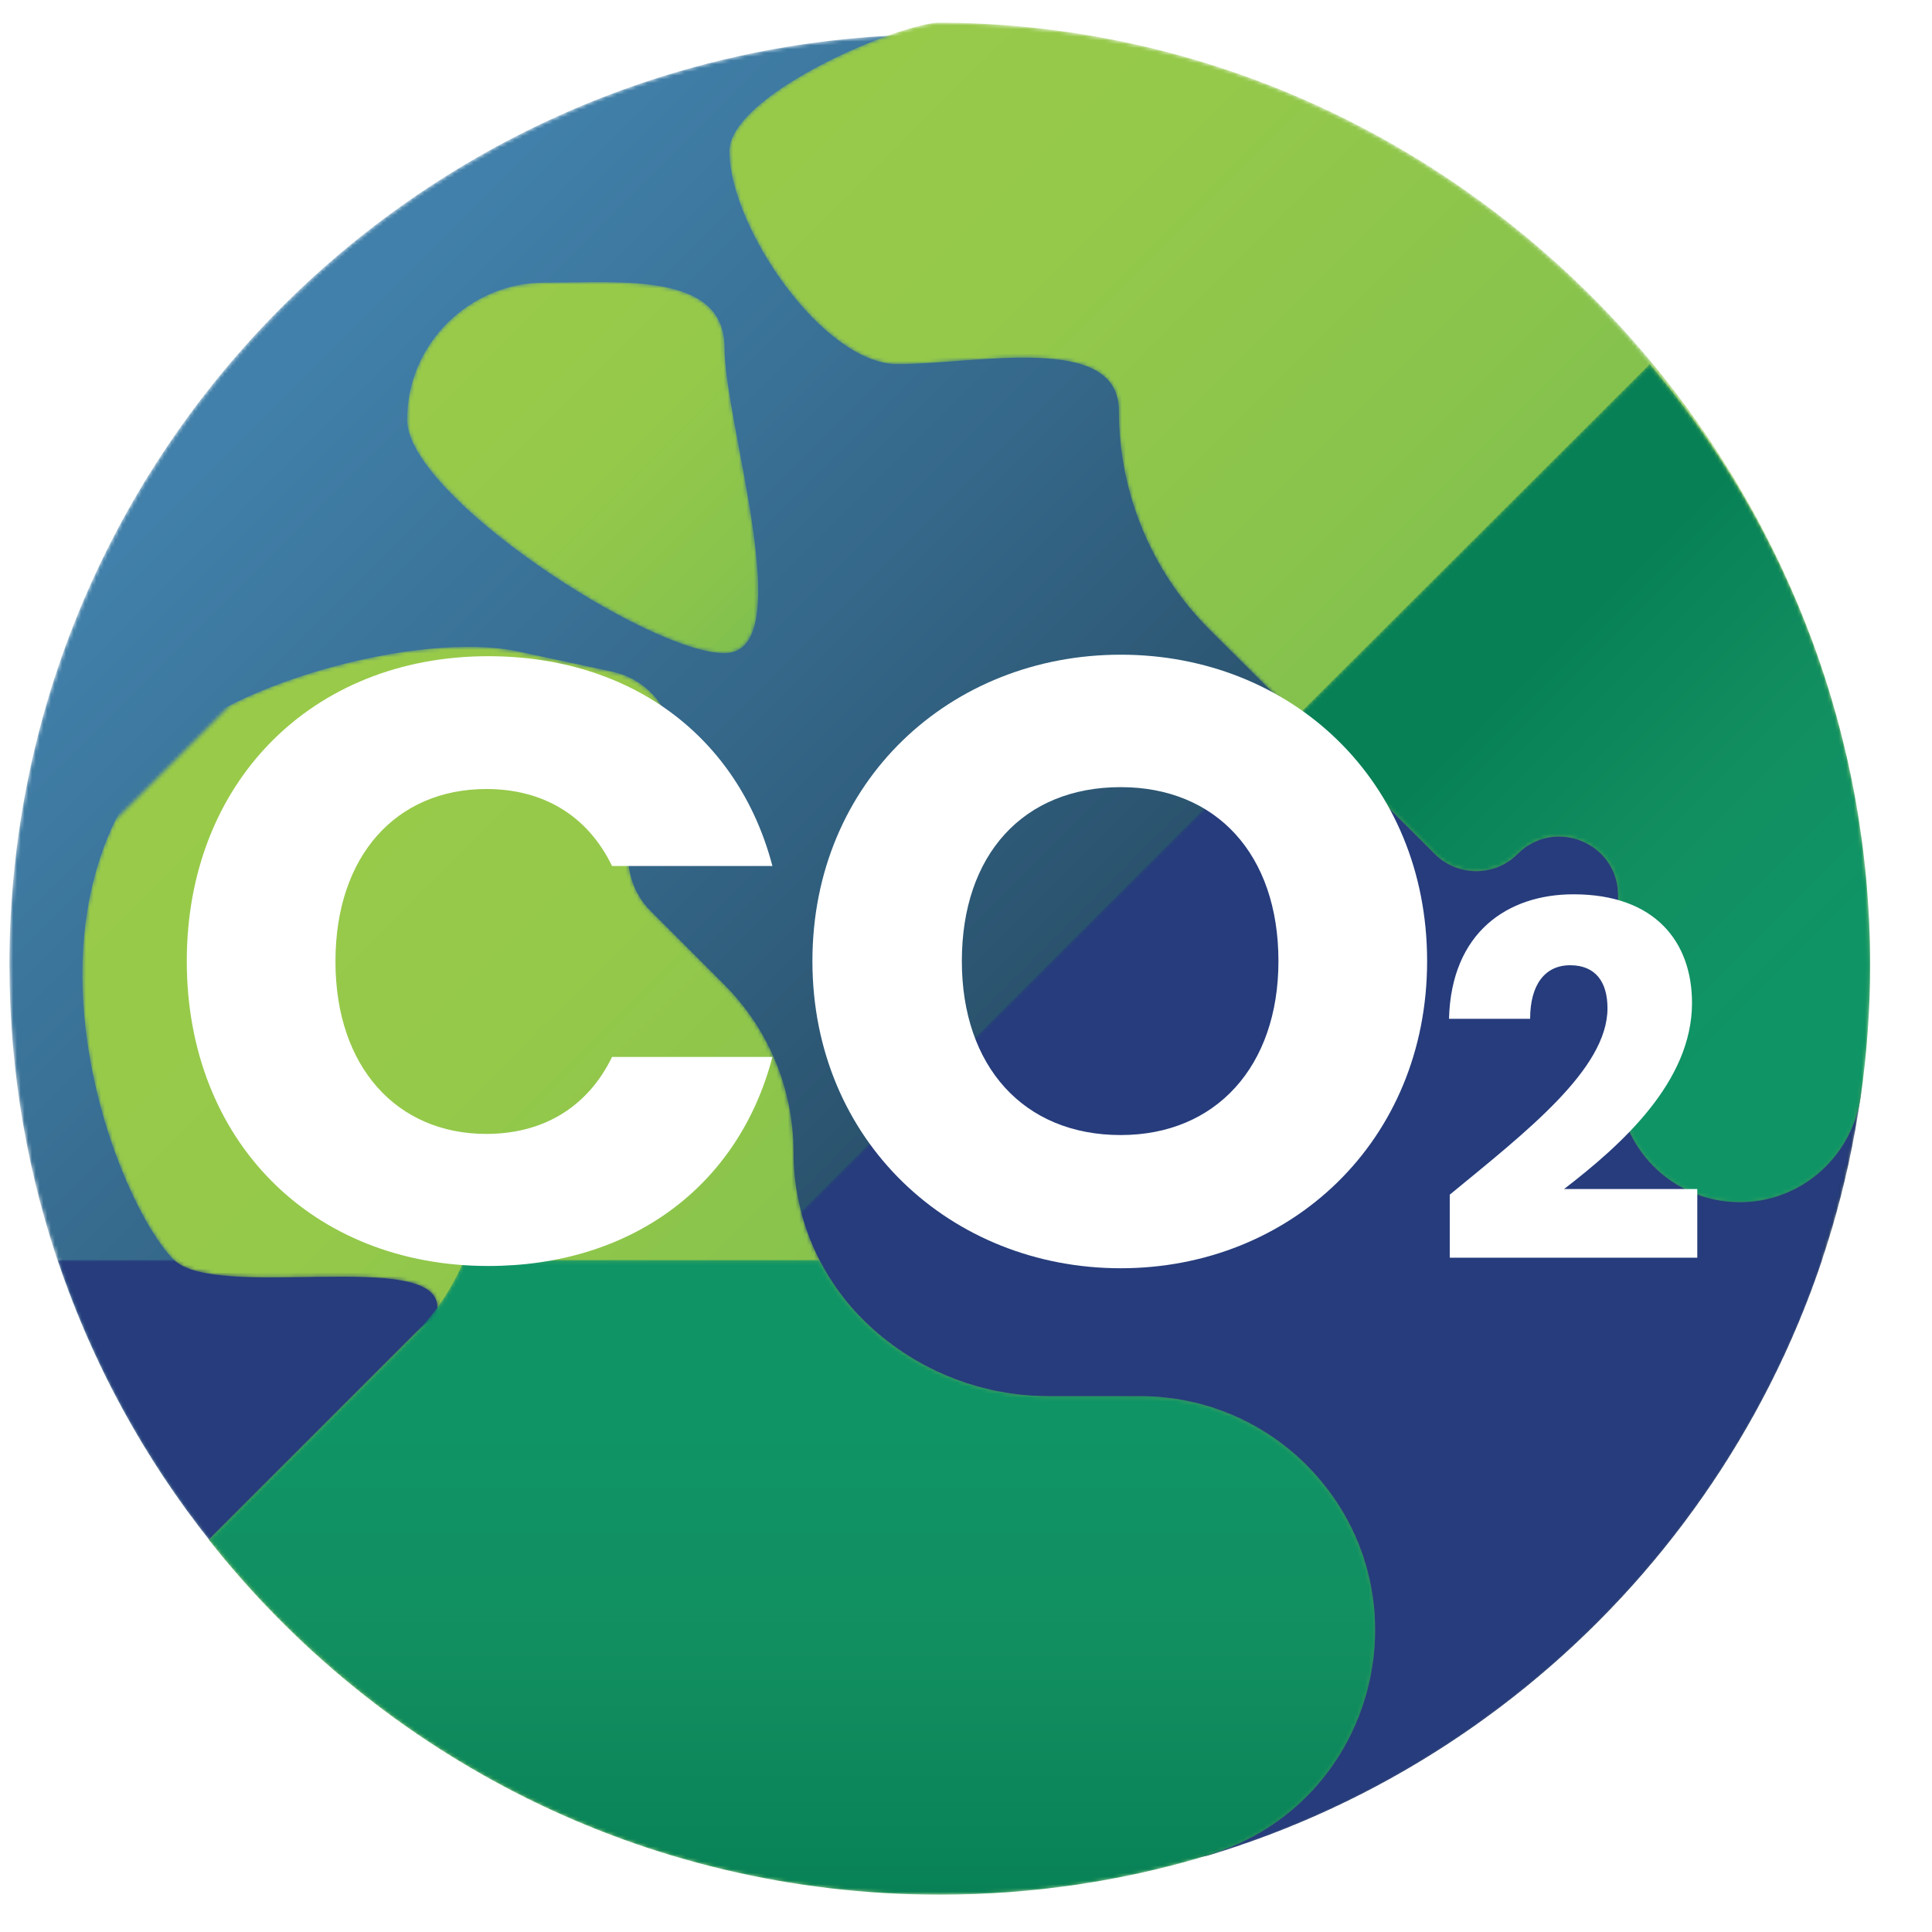 <?xml version="1.0" encoding="utf-8"?>
<!-- Generator: Adobe Illustrator 27.3.0, SVG Export Plug-In . SVG Version: 6.00 Build 0)  -->
<svg version="1.1" id="Capa_1" xmlns="http://www.w3.org/2000/svg" xmlns:xlink="http://www.w3.org/1999/xlink" x="0px" y="0px"
	 viewBox="0 0 512 512" style="enable-background:new 0 0 512 512;" xml:space="preserve">
<style type="text/css">
	.st0{filter:url(#Adobe_OpacityMaskFilter);}
	
		.st1{clip-path:url(#SVGID_00000092450673279967817280000013434159694723794856_);fill:url(#SVGID_00000049920830982170975290000003126554036780886164_);}
	
		.st2{clip-path:url(#SVGID_00000092450673279967817280000013434159694723794856_);mask:url(#SVGID_00000163040313497316457240000001099203071697152144_);fill:url(#SVGID_00000163788960175341874270000007257801022820102291_);}
	.st3{filter:url(#Adobe_OpacityMaskFilter_00000114059238633417527760000014347286521218953626_);}
	
		.st4{clip-path:url(#SVGID_00000049919724202390474170000015275168328134408113_);fill:url(#SVGID_00000181802506688540900510000018110079404596640922_);}
	
		.st5{clip-path:url(#SVGID_00000049919724202390474170000015275168328134408113_);mask:url(#SVGID_00000155131735699967669250000002542030511291741060_);fill:url(#SVGID_00000013183836478744731350000011499942928778490019_);}
	.st6{filter:url(#Adobe_OpacityMaskFilter_00000004530381104653469860000002704755081609504153_);}
	
		.st7{clip-path:url(#SVGID_00000018923481305081208770000014377879382028469422_);fill:url(#SVGID_00000085938665900243325640000015283967203900597888_);}
	
		.st8{clip-path:url(#SVGID_00000018923481305081208770000014377879382028469422_);mask:url(#SVGID_00000142868316141254680630000011960276141492956606_);fill:url(#SVGID_00000019647102022831144090000000246256745618926260_);}
	.st9{filter:url(#Adobe_OpacityMaskFilter_00000065760926677984352960000018292519606012900766_);}
	
		.st10{clip-path:url(#SVGID_00000125578519102021778980000012466177354719176874_);fill:url(#SVGID_00000037662511586587991060000017016242447457967505_);}
	
		.st11{clip-path:url(#SVGID_00000125578519102021778980000012466177354719176874_);mask:url(#SVGID_00000114786685088513633010000005523930387406986916_);fill:url(#SVGID_00000143575380943047741410000006403623221948665012_);}
	.st12{filter:url(#Adobe_OpacityMaskFilter_00000041985861693525514470000008542335760435804602_);}
	
		.st13{clip-path:url(#SVGID_00000118391464634348831050000011889408814481018243_);fill:url(#SVGID_00000009554220142783533910000014449646911498228098_);}
	
		.st14{clip-path:url(#SVGID_00000118391464634348831050000011889408814481018243_);mask:url(#SVGID_00000106866993872732009450000014809238666289859481_);fill:url(#SVGID_00000161617838612993419390000013380345077478549177_);}
	.st15{filter:url(#Adobe_OpacityMaskFilter_00000110458564980910569230000002874298401398316186_);}
	
		.st16{clip-path:url(#SVGID_00000146469391506665468170000008342807534336069011_);fill:url(#SVGID_00000145041045411998795140000001645612421756604813_);}
	
		.st17{clip-path:url(#SVGID_00000146469391506665468170000008342807534336069011_);mask:url(#SVGID_00000040558704613012759680000006850944958675785627_);fill:url(#SVGID_00000109711182047199067190000014389284880271516587_);}
	.st18{filter:url(#Adobe_OpacityMaskFilter_00000165205002449960257170000014920288566654091435_);}
	
		.st19{clip-path:url(#SVGID_00000057841006938081880390000001865545297852405947_);fill:url(#SVGID_00000032608060456548716710000007686738832017619343_);}
	
		.st20{clip-path:url(#SVGID_00000057841006938081880390000001865545297852405947_);mask:url(#SVGID_00000060735234325684467630000000264276911559535499_);fill:url(#SVGID_00000046337915356296745990000000331006640658113933_);}
	.st21{filter:url(#Adobe_OpacityMaskFilter_00000119119854219070140560000009434095613833731716_);}
	
		.st22{clip-path:url(#SVGID_00000174561151805977717710000002758045286280943285_);fill:url(#SVGID_00000068662624210432467630000010181597651541296319_);}
	
		.st23{clip-path:url(#SVGID_00000174561151805977717710000002758045286280943285_);mask:url(#SVGID_00000176030917684572831020000003323422594052974990_);fill:url(#SVGID_00000063623328401053781330000013974314629843860354_);}
	.st24{clip-path:url(#SVGID_00000026125993769626510210000008452616776627873203_);}
	.st25{filter:url(#Adobe_OpacityMaskFilter_00000078738660579846069990000010944339242117158559_);}
	
		.st26{clip-path:url(#SVGID_00000088851625437269476620000001647255203518528674_);fill:url(#SVGID_00000156550439624599324080000006893979872995332743_);}
	
		.st27{clip-path:url(#SVGID_00000088851625437269476620000001647255203518528674_);mask:url(#SVGID_00000007429935571666965850000008088193089609359527_);fill:url(#SVGID_00000011005014052749120850000003025374214412618427_);}
	.st28{fill:#FFFFFF;}
</style>
<g>
	<defs>
		<path id="SVGID_1_" d="M418.9,90.3c86.8,100.3,74.2,200.3,74.2,200.3c-13.6,95.8-82.3,173.9-173,201.1c0,0-46.4,8.4-71,8.4
			c-78.6,0-193.7-92.1-193.7-92.1c-33.2-42-52.9-94.9-52.9-152.4C2.6,119.5,112.9,9.1,249.1,9.1C249.1,9.1,360.2,22.7,418.9,90.3"/>
	</defs>
	<clipPath id="SVGID_00000073722651069909519730000012159074679575411590_">
		<use xlink:href="#SVGID_1_"  style="overflow:visible;"/>
	</clipPath>
	<defs>
		<filter id="Adobe_OpacityMaskFilter" filterUnits="userSpaceOnUse" x="-243" y="-242.5" width="1001.4" height="994.3">
			<feColorMatrix  type="matrix" values="1 0 0 0 0  0 1 0 0 0  0 0 1 0 0  0 0 0 1 0"/>
		</filter>
	</defs>
	
		<mask maskUnits="userSpaceOnUse" x="-243" y="-242.5" width="1001.4" height="994.3" id="SVGID_00000034795323362845871860000011823275066152692107_">
		<g class="st0">
			
				<linearGradient id="SVGID_00000005239087308599146580000007174867353209181848_" gradientUnits="userSpaceOnUse" x1="-451.787" y1="554.875" x2="-448.241" y2="554.875" gradientTransform="matrix(131.661 131.661 -131.661 131.661 132710.562 -13484.621)">
				<stop  offset="0" style="stop-color:#FFFFFF"/>
				<stop  offset="1" style="stop-color:#FFFFFF"/>
			</linearGradient>
			
				<polygon style="clip-path:url(#SVGID_00000073722651069909519730000012159074679575411590_);fill:url(#SVGID_00000005239087308599146580000007174867353209181848_);" points="
				-157.9,254.6 339.3,751.8 836.4,254.6 339.3,-242.5 			"/>
		</g>
	</mask>
	
		<linearGradient id="SVGID_00000169518833899341026960000009308723186461095861_" gradientUnits="userSpaceOnUse" x1="-452.106" y1="555.185" x2="-448.534" y2="555.185" gradientTransform="matrix(131.661 131.661 -131.661 131.661 132710.562 -13484.621)">
		<stop  offset="0" style="stop-color:#4180AA"/>
		<stop  offset="0.217" style="stop-color:#35688A"/>
		<stop  offset="0.691" style="stop-color:#162A38"/>
		<stop  offset="1" style="stop-color:#000000"/>
	</linearGradient>
	
		<polygon style="clip-path:url(#SVGID_00000073722651069909519730000012159074679575411590_);mask:url(#SVGID_00000034795323362845871860000011823275066152692107_);fill:url(#SVGID_00000169518833899341026960000009308723186461095861_);" points="
		-243,254.6 254.2,751.8 758.4,254.6 254.2,-242.5 	"/>
</g>
<g>
	<defs>
		<path id="SVGID_00000101804672475961170210000006065743232186296233_" d="M96.1,437.4c40.7,26.9,103.9,62.8,152.9,62.8
			c24.7,0,71-8.4,71-8.4c90.6-27.2,159.4-105.3,173-201.1c0,0,11.5-91.3-63.3-187L96.1,437.4z"/>
	</defs>
	<clipPath id="SVGID_00000088109594406835473430000004435201689801499065_">
		<use xlink:href="#SVGID_00000101804672475961170210000006065743232186296233_"  style="overflow:visible;"/>
	</clipPath>
	<defs>
		
			<filter id="Adobe_OpacityMaskFilter_00000032634053578363046240000015580582388894740412_" filterUnits="userSpaceOnUse" x="-102.2" y="-100.6" width="890.1" height="805">
			<feColorMatrix  type="matrix" values="1 0 0 0 0  0 1 0 0 0  0 0 1 0 0  0 0 0 1 0"/>
		</filter>
	</defs>
	
		<mask maskUnits="userSpaceOnUse" x="-102.2" y="-100.6" width="890.1" height="805" id="SVGID_00000089541064495659643730000007466992573323297181_">
		<g style="filter:url(#Adobe_OpacityMaskFilter_00000032634053578363046240000015580582388894740412_);">
			
				<linearGradient id="SVGID_00000052087212246681309720000013903746705769641604_" gradientUnits="userSpaceOnUse" x1="-454.951" y1="548.821" x2="-451.405" y2="548.821" gradientTransform="matrix(-22.463 -22.463 22.463 -22.463 -22108.131 2465.126)">
				<stop  offset="0" style="stop-color:#000000"/>
				<stop  offset="1" style="stop-color:#FFFFFF"/>
			</linearGradient>
			
				<polygon style="clip-path:url(#SVGID_00000088109594406835473430000004435201689801499065_);fill:url(#SVGID_00000052087212246681309720000013903746705769641604_);" points="
				787.9,301.9 385.4,-100.6 -17,301.9 385.4,704.4 			"/>
		</g>
	</mask>
	
		<linearGradient id="SVGID_00000060726939836428872610000008868602472746447497_" gradientUnits="userSpaceOnUse" x1="-454.26" y1="547.874" x2="-450.339" y2="547.874" gradientTransform="matrix(-22.463 -22.463 22.463 -22.463 -22108.131 2465.125)">
		<stop  offset="0" style="stop-color:#263C7C"/>
		<stop  offset="1" style="stop-color:#263C7C"/>
	</linearGradient>
	
		<polygon style="clip-path:url(#SVGID_00000088109594406835473430000004435201689801499065_);mask:url(#SVGID_00000089541064495659643730000007466992573323297181_);fill:url(#SVGID_00000060726939836428872610000008868602472746447497_);" points="
		787.9,301.9 300.3,-100.6 -102.2,301.9 300.3,704.4 	"/>
</g>
<g>
	<defs>
		<path id="SVGID_00000065774934543864653810000017424211114402423460_" d="M15.3,333.9c9.1,27.1,22.7,52.2,40.1,74.1
			c0,0,115.1,92.1,193.7,92.1c24.7,0,71-8.4,71-8.4c76.6-23,137.4-82.2,162.8-157.9H15.3z"/>
	</defs>
	<clipPath id="SVGID_00000082353942957990414370000017722247059118679184_">
		<use xlink:href="#SVGID_00000065774934543864653810000017424211114402423460_"  style="overflow:visible;"/>
	</clipPath>
	<defs>
		
			<filter id="Adobe_OpacityMaskFilter_00000045597131405238382980000003337004682772444821_" filterUnits="userSpaceOnUse" x="15.3" y="333.9" width="467.5" height="166.3">
			<feColorMatrix  type="matrix" values="1 0 0 0 0  0 1 0 0 0  0 0 1 0 0  0 0 0 1 0"/>
		</filter>
	</defs>
	
		<mask maskUnits="userSpaceOnUse" x="15.3" y="333.9" width="467.5" height="166.3" id="SVGID_00000053516211902973596150000015537430970196523183_">
		<g style="filter:url(#Adobe_OpacityMaskFilter_00000045597131405238382980000003337004682772444821_);">
			
				<linearGradient id="SVGID_00000055704955157868759430000001188184270351585979_" gradientUnits="userSpaceOnUse" x1="-444.71" y1="559.699" x2="-441.164" y2="559.699" gradientTransform="matrix(0 33.255 -33.255 0 18862.104 15150.032)">
				<stop  offset="0" style="stop-color:#000000"/>
				<stop  offset="1" style="stop-color:#FFFFFF"/>
			</linearGradient>
			
				<rect x="15.3" y="333.9" style="clip-path:url(#SVGID_00000082353942957990414370000017722247059118679184_);fill:url(#SVGID_00000055704955157868759430000001188184270351585979_);" width="467.5" height="166.3"/>
		</g>
	</mask>
	
		<linearGradient id="SVGID_00000111910315665118664400000012173861782605310605_" gradientUnits="userSpaceOnUse" x1="-444.71" y1="559.699" x2="-441.164" y2="559.699" gradientTransform="matrix(0 33.255 -33.255 0 18862.104 15150.032)">
		<stop  offset="0" style="stop-color:#263C7C"/>
		<stop  offset="1" style="stop-color:#263C7C"/>
	</linearGradient>
	
		<rect x="15.3" y="333.9" style="clip-path:url(#SVGID_00000082353942957990414370000017722247059118679184_);mask:url(#SVGID_00000053516211902973596150000015537430970196523183_);fill:url(#SVGID_00000111910315665118664400000012173861782605310605_);" width="467.5" height="166.3"/>
</g>
<g>
	<defs>
		<path id="SVGID_00000180348759097086272470000002433416628533676474_" d="M248.2,6L248.2,6c-13.4,1.5-54.9,19.7-54.9,34.1
			c0,19.8,24.7,56.4,44.6,56.4c20.8,0,58.6-8.5,58.6,12.3c0,21.7,8.6,42.6,23.9,57.9l59.8,59.6c6.1,6.1,16,6.1,22,0
			c9.8-9.8,26.6-2.9,26.6,11v49c0,17.8,14.4,32.3,32.3,32.3c16.1,0,29.6-11.9,32-27.8c1.6-11.4,2.5-23.1,2.5-35
			C495.6,119.5,384.4,6,248.2,6"/>
	</defs>
	<clipPath id="SVGID_00000036968367064005796520000000218059541993899661_">
		<use xlink:href="#SVGID_00000180348759097086272470000002433416628533676474_"  style="overflow:visible;"/>
	</clipPath>
	<defs>
		
			<filter id="Adobe_OpacityMaskFilter_00000049206994117297980410000014984340554043205527_" filterUnits="userSpaceOnUse" x="-28.2" y="-196.8" width="705.1" height="697">
			<feColorMatrix  type="matrix" values="1 0 0 0 0  0 1 0 0 0  0 0 1 0 0  0 0 0 1 0"/>
		</filter>
	</defs>
	
		<mask maskUnits="userSpaceOnUse" x="-28.2" y="-196.8" width="705.1" height="697" id="SVGID_00000164512621875584249130000004721908350421325228_">
		<g style="filter:url(#Adobe_OpacityMaskFilter_00000049206994117297980410000014984340554043205527_);">
			
				<linearGradient id="SVGID_00000080196188671186639690000005536353667677175436_" gradientUnits="userSpaceOnUse" x1="-452.014" y1="554.562" x2="-447.994" y2="554.562" gradientTransform="matrix(106.536 106.535 -106.535 106.536 107504.227 -10922.113)">
				<stop  offset="0" style="stop-color:#FFFFFF"/>
				<stop  offset="1" style="stop-color:#FFFFFF"/>
			</linearGradient>
			
				<polygon style="clip-path:url(#SVGID_00000036968367064005796520000000218059541993899661_);fill:url(#SVGID_00000080196188671186639690000005536353667677175436_);" points="
				68.3,151.7 416.8,500.2 765.3,151.7 416.8,-196.8 			"/>
		</g>
	</mask>
	
		<linearGradient id="SVGID_00000143592160315208874930000000575780797563487111_" gradientUnits="userSpaceOnUse" x1="-452.464" y1="554.996" x2="-448.397" y2="554.996" gradientTransform="matrix(106.536 106.535 -106.535 106.536 107504.227 -10922.113)">
		<stop  offset="0" style="stop-color:#99CA49"/>
		<stop  offset="0.186" style="stop-color:#95C94A"/>
		<stop  offset="0.355" style="stop-color:#8AC44C"/>
		<stop  offset="0.518" style="stop-color:#78BD50"/>
		<stop  offset="0.677" style="stop-color:#5EB355"/>
		<stop  offset="0.833" style="stop-color:#3CA65C"/>
		<stop  offset="0.984" style="stop-color:#149665"/>
		<stop  offset="1" style="stop-color:#0F9466"/>
	</linearGradient>
	
		<polygon style="clip-path:url(#SVGID_00000036968367064005796520000000218059541993899661_);mask:url(#SVGID_00000164512621875584249130000004721908350421325228_);fill:url(#SVGID_00000143592160315208874930000000575780797563487111_);" points="
		-28.2,151.7 320.3,500.2 676.9,151.7 320.3,-196.8 	"/>
</g>
<g>
	<defs>
		<path id="SVGID_00000026146841119998071010000016299847259391017608_" d="M343.7,189.8l36.5,36.5c6.1,6.1,16,6.1,22,0
			c9.8-9.8,26.6-2.9,26.6,11v49c0,17.8,14.4,32.3,32.3,32.3c16.1,0,29.6-11.9,32-27.8c1.6-11.4,2.5-23.1,2.5-35
			c0-60.7-21.9-116.3-58.4-159.3L343.7,189.8z"/>
	</defs>
	<clipPath id="SVGID_00000119810515671427656570000006777191794607022753_">
		<use xlink:href="#SVGID_00000026146841119998071010000016299847259391017608_"  style="overflow:visible;"/>
	</clipPath>
	<defs>
		
			<filter id="Adobe_OpacityMaskFilter_00000018225774112936788950000017822112801218353029_" filterUnits="userSpaceOnUse" x="232.7" y="20.5" width="459" height="373.9">
			<feColorMatrix  type="matrix" values="1 0 0 0 0  0 1 0 0 0  0 0 1 0 0  0 0 0 1 0"/>
		</filter>
	</defs>
	
		<mask maskUnits="userSpaceOnUse" x="232.7" y="20.5" width="459" height="373.9" id="SVGID_00000163751438425290964980000011344378075758738825_">
		<g style="filter:url(#Adobe_OpacityMaskFilter_00000018225774112936788950000017822112801218353029_);">
			
				<linearGradient id="SVGID_00000156562572589765427310000018271408877802350475_" gradientUnits="userSpaceOnUse" x1="-455.433" y1="551.505" x2="-451.887" y2="551.505" gradientTransform="matrix(-17.5 -17.5 17.5 -17.5 -17089.996 1915.426)">
				<stop  offset="0" style="stop-color:#000000"/>
				<stop  offset="0.455" style="stop-color:#747474"/>
				<stop  offset="1" style="stop-color:#FFFFFF"/>
			</linearGradient>
			
				<polygon style="clip-path:url(#SVGID_00000119810515671427656570000006777191794607022753_);fill:url(#SVGID_00000156562572589765427310000018271408877802350475_);" points="
				691.7,207.5 504.7,20.5 317.8,207.5 504.7,394.4 			"/>
		</g>
	</mask>
	
		<linearGradient id="SVGID_00000152222611438132584900000000029873604585400976_" gradientUnits="userSpaceOnUse" x1="-454.563" y1="550.289" x2="-450.21" y2="550.289" gradientTransform="matrix(-17.5 -17.5 17.5 -17.5 -17089.996 1915.426)">
		<stop  offset="0" style="stop-color:#0F9466"/>
		<stop  offset="0.455" style="stop-color:#128F61"/>
		<stop  offset="1" style="stop-color:#078056"/>
	</linearGradient>
	
		<polygon style="clip-path:url(#SVGID_00000119810515671427656570000006777191794607022753_);mask:url(#SVGID_00000163751438425290964980000011344378075758738825_);fill:url(#SVGID_00000152222611438132584900000000029873604585400976_);" points="
		691.7,207.5 419.6,20.5 232.7,207.5 419.6,394.4 	"/>
</g>
<g>
	<defs>
		<path id="SVGID_00000047769388695906950360000004965774134876425345_" d="M55.3,408c45.2,57.3,115.1,94.1,193.7,94.1
			c24.7,0,48.6-3.6,71-10.4c45.1-13.5,59.5-70.1,26.2-103.5c-11.6-11.6-27.4-18.2-43.9-18.2h-24.3c-18.5,0-36.3-7.3-49.4-20.4
			c-11.7-11.7-18.3-27.6-18.3-44.3c0-16.6-6.6-32.6-18.3-44.3l-19.5-19.5c-8-8-8-20.9,0-28.9c11.5-11.5,5.7-31.1-10.2-34.6
			l-25.2-5.4c-25.8-5.5-79.3,8.7-96.3,28.9C2.8,247,31.2,318.9,46,333.8c11.1,11.1,69.9-3.1,69.9,12.6c0,15.8,5.3-4.3-5.9,6.9
			L55.3,408z"/>
	</defs>
	<clipPath id="SVGID_00000033338291262692234720000001169475973283293600_">
		<use xlink:href="#SVGID_00000047769388695906950360000004965774134876425345_"  style="overflow:visible;"/>
	</clipPath>
	<defs>
		
			<filter id="Adobe_OpacityMaskFilter_00000048469438871229180210000008336808603726925441_" filterUnits="userSpaceOnUse" x="-86.7" y="-21.3" width="633.8" height="711.8">
			<feColorMatrix  type="matrix" values="1 0 0 0 0  0 1 0 0 0  0 0 1 0 0  0 0 0 1 0"/>
		</filter>
	</defs>
	
		<mask maskUnits="userSpaceOnUse" x="-86.7" y="-21.3" width="633.8" height="711.8" id="SVGID_00000013910713555075102780000015814540503101660606_">
		<g style="filter:url(#Adobe_OpacityMaskFilter_00000048469438871229180210000008336808603726925441_);">
			
				<linearGradient id="SVGID_00000020361968081974000070000008780356190486416275_" gradientUnits="userSpaceOnUse" x1="-451.707" y1="555.515" x2="-448.161" y2="555.515" gradientTransform="matrix(109.596 109.596 -109.596 109.596 110522.594 -11175.924)">
				<stop  offset="0" style="stop-color:#FFFFFF"/>
				<stop  offset="1" style="stop-color:#FFFFFF"/>
			</linearGradient>
			
				<polygon style="clip-path:url(#SVGID_00000033338291262692234720000001169475973283293600_);fill:url(#SVGID_00000020361968081974000070000008780356190486416275_);" points="
				-86.7,334.6 269.2,690.5 625.1,334.6 269.2,-21.3 			"/>
		</g>
	</mask>
	
		<linearGradient id="SVGID_00000084510729364148085420000007254055052796481726_" gradientUnits="userSpaceOnUse" x1="-452.062" y1="555.871" x2="-448.516" y2="555.871" gradientTransform="matrix(109.596 109.596 -109.596 109.596 110522.594 -11175.924)">
		<stop  offset="0" style="stop-color:#99CA49"/>
		<stop  offset="0.186" style="stop-color:#95C94A"/>
		<stop  offset="0.355" style="stop-color:#8AC44C"/>
		<stop  offset="0.518" style="stop-color:#78BD50"/>
		<stop  offset="0.677" style="stop-color:#5EB355"/>
		<stop  offset="0.833" style="stop-color:#3CA65C"/>
		<stop  offset="0.984" style="stop-color:#149665"/>
		<stop  offset="1" style="stop-color:#0F9466"/>
	</linearGradient>
	
		<polygon style="clip-path:url(#SVGID_00000033338291262692234720000001169475973283293600_);mask:url(#SVGID_00000013910713555075102780000015814540503101660606_);fill:url(#SVGID_00000084510729364148085420000007254055052796481726_);" points="
		-86.7,334.6 191.2,690.5 547.1,334.6 191.2,-21.3 	"/>
</g>
<g>
	<defs>
		<path id="SVGID_00000007414329138426950320000000577896931670542746_" d="M144.3,74.9c20.1,0,47.7-2.9,47.7,17.2
			c0,20.1,20.1,81,0,81c-20.1,0-84.1-41.8-84.1-61.8C107.8,91.3,124.3,74.9,144.3,74.9"/>
	</defs>
	<clipPath id="SVGID_00000037669909167398205440000012369235884779247515_">
		<use xlink:href="#SVGID_00000007414329138426950320000000577896931670542746_"  style="overflow:visible;"/>
	</clipPath>
	<defs>
		
			<filter id="Adobe_OpacityMaskFilter_00000079448476662105563010000016992567459410884537_" filterUnits="userSpaceOnUse" x="57.3" y="19.9" width="205.4" height="205.4">
			<feColorMatrix  type="matrix" values="1 0 0 0 0  0 1 0 0 0  0 0 1 0 0  0 0 0 1 0"/>
		</filter>
	</defs>
	
		<mask maskUnits="userSpaceOnUse" x="57.3" y="19.9" width="205.4" height="205.4" id="SVGID_00000021801249485522362310000009693112471476067511_">
		<g style="filter:url(#Adobe_OpacityMaskFilter_00000079448476662105563010000016992567459410884537_);">
			
				<linearGradient id="SVGID_00000010280915045405113030000007015005631040638859_" gradientUnits="userSpaceOnUse" x1="-453.688" y1="557.009" x2="-450.142" y2="557.009" gradientTransform="matrix(48.918 48.918 -48.918 48.918 49567.91 -4964.719)">
				<stop  offset="0" style="stop-color:#FFFFFF"/>
				<stop  offset="1" style="stop-color:#FFFFFF"/>
			</linearGradient>
			
				<polygon style="clip-path:url(#SVGID_00000037669909167398205440000012369235884779247515_);fill:url(#SVGID_00000010280915045405113030000007015005631040638859_);" points="
				57.3,122.6 160,225.3 262.7,122.6 160,19.9 			"/>
		</g>
	</mask>
	
		<linearGradient id="SVGID_00000160155862226671417380000017096495238031116199_" gradientUnits="userSpaceOnUse" x1="-453.688" y1="557.009" x2="-450.142" y2="557.009" gradientTransform="matrix(48.918 48.918 -48.918 48.918 49567.918 -4964.72)">
		<stop  offset="0" style="stop-color:#99CA49"/>
		<stop  offset="0.186" style="stop-color:#95C94A"/>
		<stop  offset="0.355" style="stop-color:#8AC44C"/>
		<stop  offset="0.518" style="stop-color:#78BD50"/>
		<stop  offset="0.677" style="stop-color:#5EB355"/>
		<stop  offset="0.833" style="stop-color:#3CA65C"/>
		<stop  offset="0.984" style="stop-color:#149665"/>
		<stop  offset="1" style="stop-color:#0F9466"/>
	</linearGradient>
	
		<polygon style="clip-path:url(#SVGID_00000037669909167398205440000012369235884779247515_);mask:url(#SVGID_00000021801249485522362310000009693112471476067511_);fill:url(#SVGID_00000160155862226671417380000017096495238031116199_);" points="
		57.3,122.6 160,225.3 262.7,122.6 160,19.9 	"/>
</g>
<g>
	<defs>
		<path id="SVGID_00000145049364031773788100000002246098121558884737_" d="M109.9,353.5L55.3,408c45.2,57.3,115.1,94.1,193.7,94.1
			c24.7,0,48.6-3.6,71-10.4c45.1-13.5,59.5-70.1,26.2-103.5c-11.6-11.6-27.4-18.2-43.9-18.2h-24.3c-18.5,0-36.3-7.3-49.4-20.4
			c-4.6-4.6-8.5-10-11.4-15.7H123C120,341.1,115.6,347.8,109.9,353.5"/>
	</defs>
	<clipPath id="SVGID_00000177466024540062599820000017935866153879455915_">
		<use xlink:href="#SVGID_00000145049364031773788100000002246098121558884737_"  style="overflow:visible;"/>
	</clipPath>
	<defs>
		
			<filter id="Adobe_OpacityMaskFilter_00000056408518428604318920000007835653000029862576_" filterUnits="userSpaceOnUse" x="55.3" y="333.8" width="324.2" height="168.3">
			<feColorMatrix  type="matrix" values="1 0 0 0 0  0 1 0 0 0  0 0 1 0 0  0 0 0 1 0"/>
		</filter>
	</defs>
	
		<mask maskUnits="userSpaceOnUse" x="55.3" y="333.8" width="324.2" height="168.3" id="SVGID_00000124126426700554889880000001754873820315469496_">
		<g style="filter:url(#Adobe_OpacityMaskFilter_00000056408518428604318920000007835653000029862576_);">
			
				<linearGradient id="SVGID_00000178905348983682979400000001577300441381417136_" gradientUnits="userSpaceOnUse" x1="-444.969" y1="559.752" x2="-441.423" y2="559.752" gradientTransform="matrix(0 36.526 -36.526 0 20663.188 16629.6)">
				<stop  offset="0" style="stop-color:#000000"/>
				<stop  offset="0.455" style="stop-color:#747474"/>
				<stop  offset="1" style="stop-color:#FFFFFF"/>
			</linearGradient>
			
				<rect x="55.3" y="333.8" style="clip-path:url(#SVGID_00000177466024540062599820000017935866153879455915_);fill:url(#SVGID_00000178905348983682979400000001577300441381417136_);" width="324.2" height="168.3"/>
		</g>
	</mask>
	
		<linearGradient id="SVGID_00000064322213583202865490000000343585801400384413_" gradientUnits="userSpaceOnUse" x1="-444.969" y1="559.752" x2="-441.423" y2="559.752" gradientTransform="matrix(0 36.526 -36.526 0 20663.188 16629.6)">
		<stop  offset="0" style="stop-color:#0F9466"/>
		<stop  offset="0.455" style="stop-color:#128F61"/>
		<stop  offset="1" style="stop-color:#078056"/>
	</linearGradient>
	
		<rect x="55.3" y="333.8" style="clip-path:url(#SVGID_00000177466024540062599820000017935866153879455915_);mask:url(#SVGID_00000124126426700554889880000001754873820315469496_);fill:url(#SVGID_00000064322213583202865490000000343585801400384413_);" width="324.2" height="168.3"/>
</g>
<g>
	<defs>
		<path id="SVGID_00000017487051191099890960000006560519853857695668_" d="M224.7,352.1c-8-8-13.6-17.9-16.4-28.6l-123.1,123
			c43.2,36.6,99,58.6,160,58.6c24.7,0.1,48.7-3.6,71.3-10.3"/>
	</defs>
	<defs>
		<path id="SVGID_00000150788189933553502430000006042932742903772316_" d="M316.5,494.7c45.3-13.6,59.8-70.4,26.3-103.9
			c-11.7-11.7-27.5-18.2-44.1-18.2h-24.4"/>
	</defs>
	<clipPath id="SVGID_00000139275919842418551980000003753190382669927322_">
		<use xlink:href="#SVGID_00000017487051191099890960000006560519853857695668_"  style="overflow:visible;"/>
	</clipPath>
	
		<clipPath id="SVGID_00000172424422610925265620000007027781839896758457_" style="clip-path:url(#SVGID_00000139275919842418551980000003753190382669927322_);">
		<use xlink:href="#SVGID_00000150788189933553502430000006042932742903772316_"  style="overflow:visible;"/>
	</clipPath>
	<defs>
		
			<filter id="Adobe_OpacityMaskFilter_00000047763113352150457350000008175481133248708013_" filterUnits="userSpaceOnUse" x="-5.7" y="177.9" width="472.8" height="472.8">
			<feColorMatrix  type="matrix" values="1 0 0 0 0  0 1 0 0 0  0 0 1 0 0  0 0 0 1 0"/>
		</filter>
	</defs>
	
		<mask maskUnits="userSpaceOnUse" x="-5.7" y="177.9" width="472.8" height="472.8" id="SVGID_00000106111201004081965950000013165384933272793990_">
		<g style="filter:url(#Adobe_OpacityMaskFilter_00000047763113352150457350000008175481133248708013_);">
			
				<linearGradient id="SVGID_00000029738628246061563380000004494506638390455207_" gradientUnits="userSpaceOnUse" x1="-453.019" y1="545.165" x2="-449.473" y2="545.165" gradientTransform="matrix(-25.134 -25.134 25.134 -25.134 -24818.297 2769.782)">
				<stop  offset="0" style="stop-color:#000000"/>
				<stop  offset="0.455" style="stop-color:#747474"/>
				<stop  offset="1" style="stop-color:#FFFFFF"/>
			</linearGradient>
			
				<polygon style="clip-path:url(#SVGID_00000172424422610925265620000007027781839896758457_);fill:url(#SVGID_00000029738628246061563380000004494506638390455207_);" points="
				467.1,414.3 230.7,177.9 -5.7,414.3 230.7,650.6 			"/>
		</g>
	</mask>
	
		<linearGradient id="SVGID_00000062892200182990537200000001311228514393980086_" gradientUnits="userSpaceOnUse" x1="-453.019" y1="545.165" x2="-449.473" y2="545.165" gradientTransform="matrix(-25.134 -25.134 25.134 -25.134 -24818.297 2769.782)">
		<stop  offset="0" style="stop-color:#0F9466"/>
		<stop  offset="0.455" style="stop-color:#128F61"/>
		<stop  offset="1" style="stop-color:#078056"/>
	</linearGradient>
	
		<polygon style="clip-path:url(#SVGID_00000172424422610925265620000007027781839896758457_);mask:url(#SVGID_00000106111201004081965950000013165384933272793990_);fill:url(#SVGID_00000062892200182990537200000001311228514393980086_);" points="
		467.1,414.3 230.7,177.9 -5.7,414.3 230.7,650.6 	"/>
</g>
<g>
	<defs>
		<path id="SVGID_00000114790600371393265140000015935343849540006576_" d="M292.5,269.6l128.7-128.7l-59.4-59.4L233.1,210.2
			c-7.6,7.6-7.6,19.9,0,27.5l31.9,31.9C272.6,277.2,284.9,277.2,292.5,269.6"/>
	</defs>
	<clipPath id="SVGID_00000101068062946801360910000017132226741884458419_">
		<use xlink:href="#SVGID_00000114790600371393265140000015935343849540006576_"  style="overflow:visible;"/>
	</clipPath>
</g>
<g>
	<path class="st28" d="M129.4,173.9c37.8,0,66.3,21.3,75.3,55.6h-42.5c-6.6-13.6-18.5-20.4-33.3-20.4c-23.8,0-40,17.6-40,45.7
		c0,28,16.3,45.7,40,45.7c14.7,0,26.7-6.8,33.3-20.4h42.5c-9,34.4-37.6,55.4-75.3,55.4c-46.8,0-79.9-33.3-79.9-80.8
		C49.5,207.4,82.6,173.9,129.4,173.9z"/>
	<path class="st28" d="M297,336.1c-45,0-81.7-33.7-81.7-81.4c0-47.7,36.6-81.2,81.7-81.2c45.2,0,81.2,33.5,81.2,81.2
		C378.2,302.4,342,336.1,297,336.1z M297,300.8c25.3,0,41.8-18.3,41.8-46.1c0-28.3-16.5-46.1-41.8-46.1c-25.8,0-42.1,17.9-42.1,46.1
		C254.9,282.5,271.2,300.8,297,300.8z"/>
	<path class="st28" d="M384.2,316.6c20.3-16.7,41.8-33.3,41.8-49.4c0-6.9-3.1-11.4-9.9-11.4c-6.7,0-10.6,5.2-10.6,14.2H384
		C384.6,247,399.6,237,417,237c21.7,0,31.4,12.7,31.4,28.8c0,20.9-18.7,37.6-33.9,49.3h35.3v18.2h-65.6V316.6z"/>
</g>
</svg>

